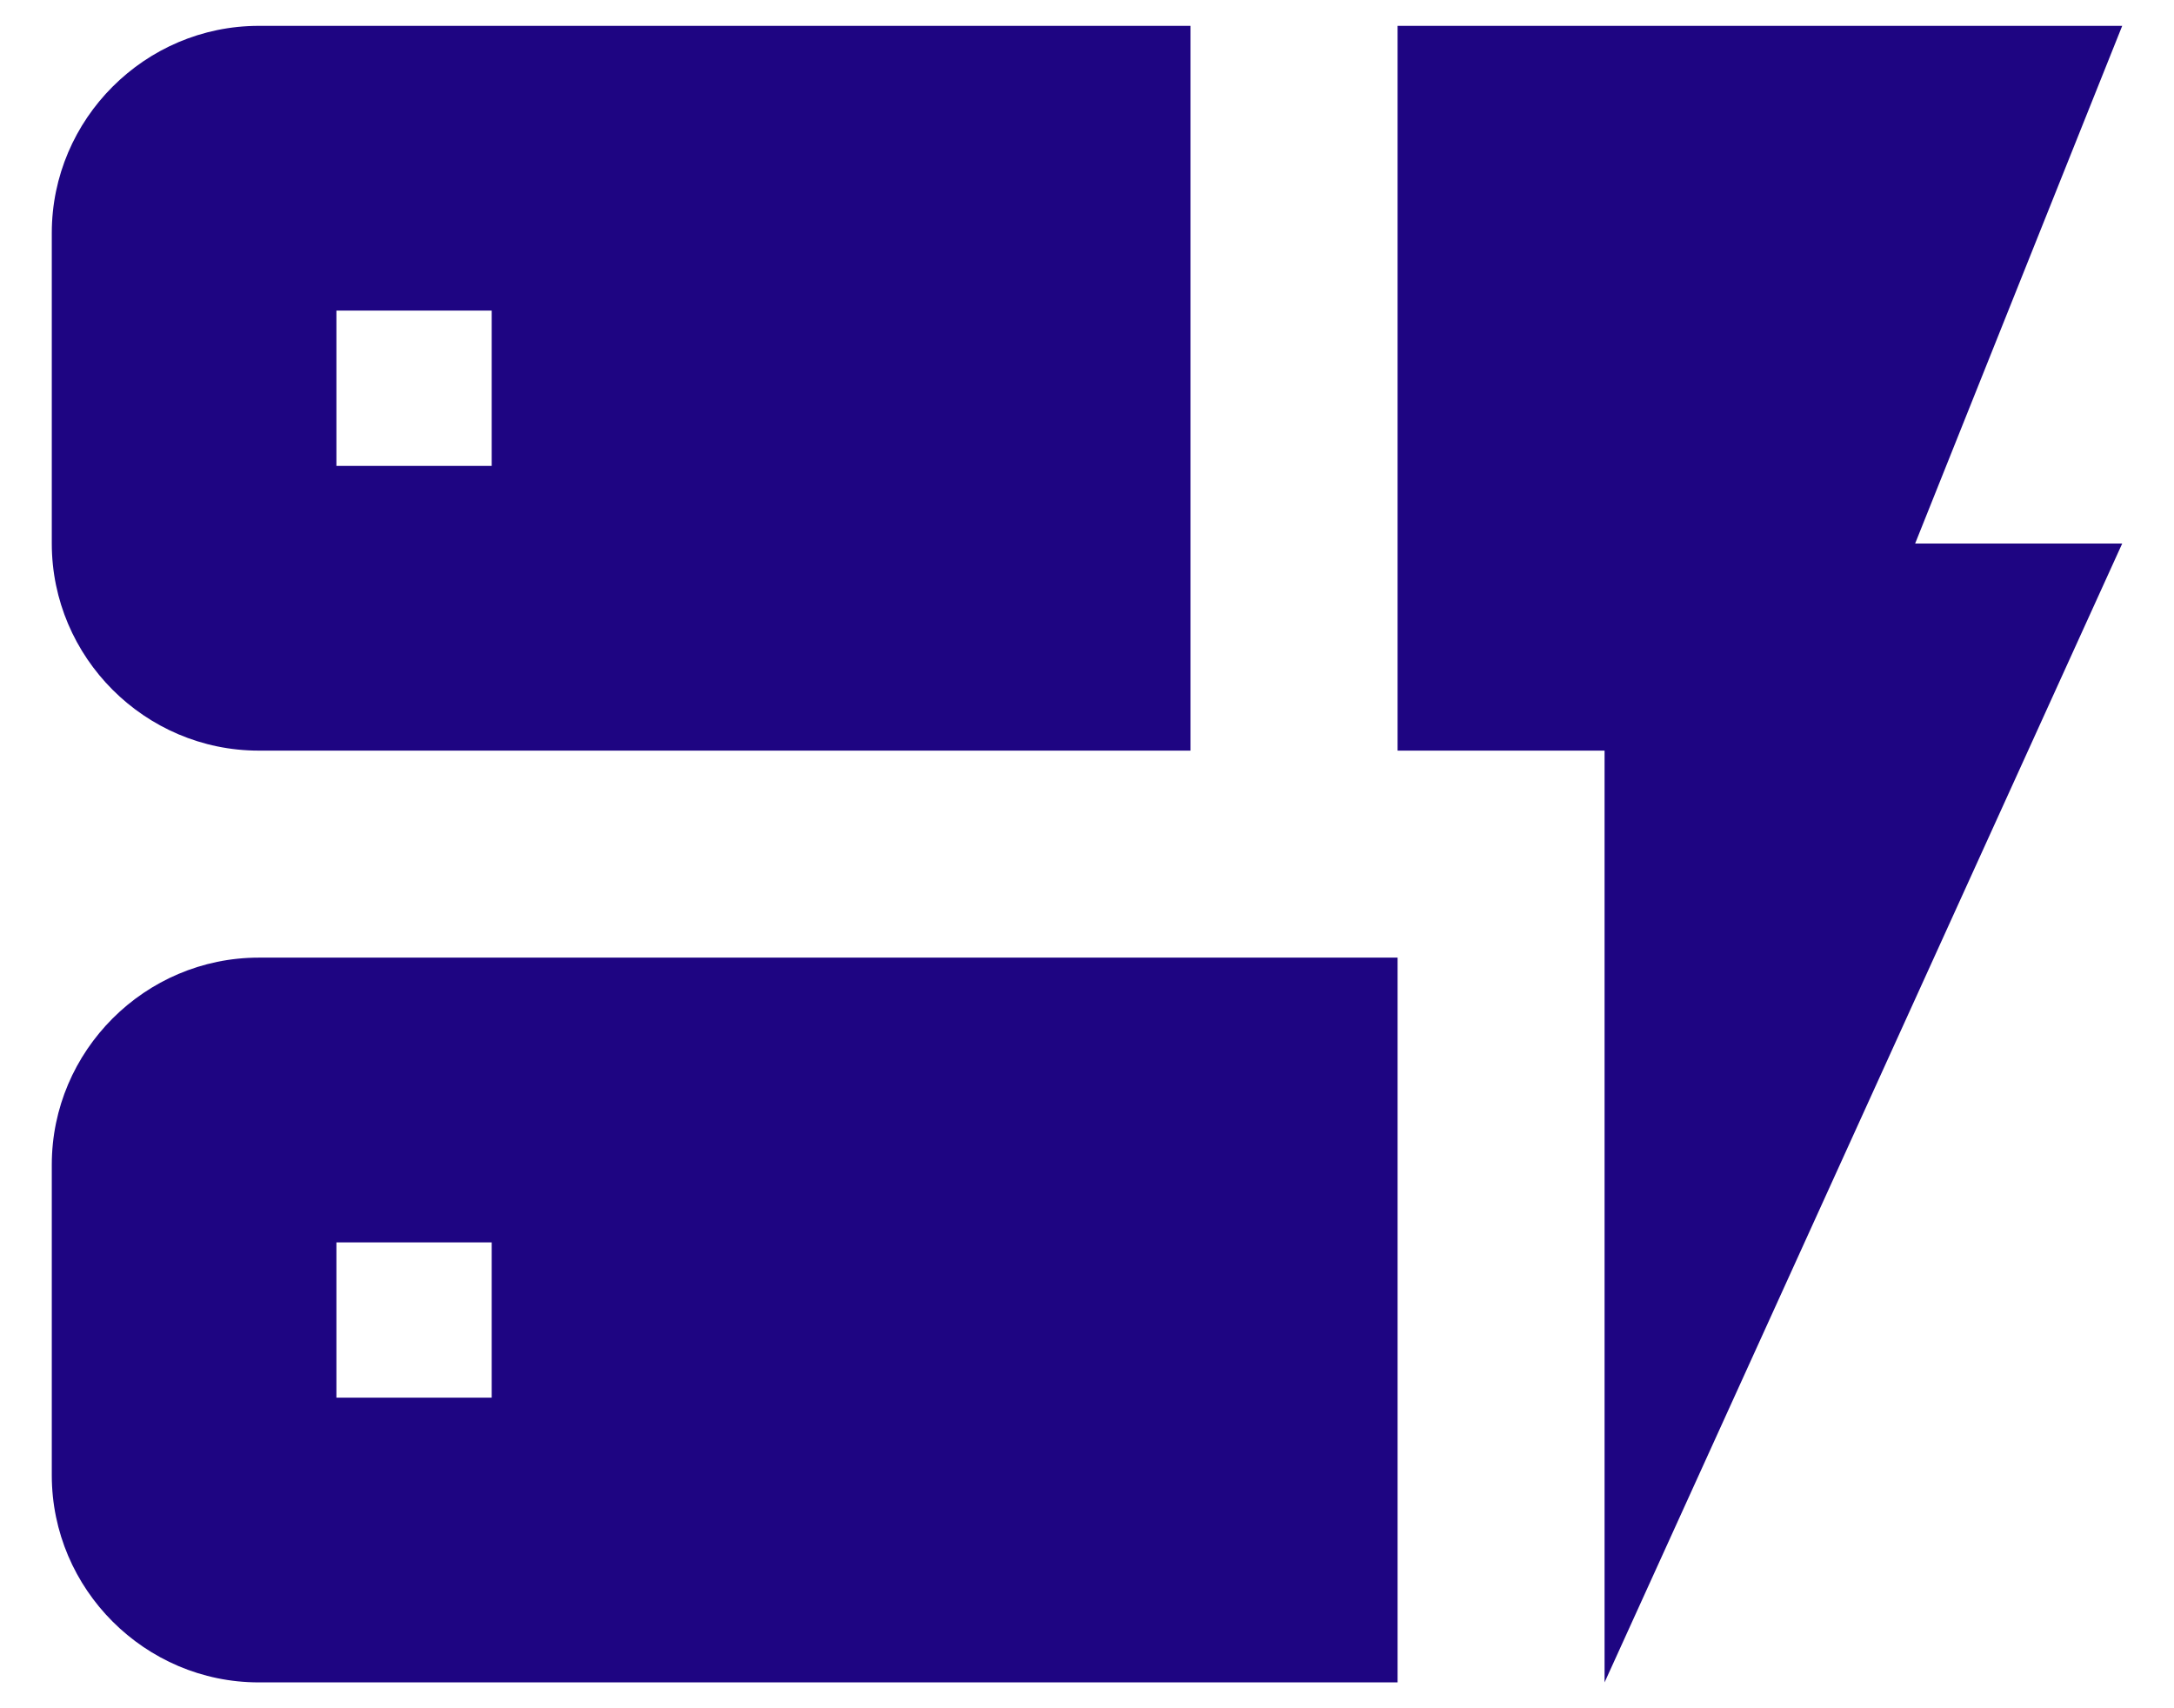 <svg width="28" height="22" viewBox="0 0 28 22" fill="none" xmlns="http://www.w3.org/2000/svg">
<path d="M20.666 21.667V9.667H18V0.333H27.333L24.666 7H27.333L20.666 21.667ZM18 12.333V21.667H3.333C1.867 21.667 0.667 20.467 0.667 19V15C0.667 13.533 1.867 12.333 3.333 12.333H18ZM6.333 16H4.333V18H6.333V16ZM15.333 0.333V9.667H3.333C1.867 9.667 0.667 8.467 0.667 7V3C0.667 1.533 1.867 0.333 3.333 0.333H15.333ZM6.333 4H4.333V6H6.333V4Z" fill="#1E0582"/>
</svg>

